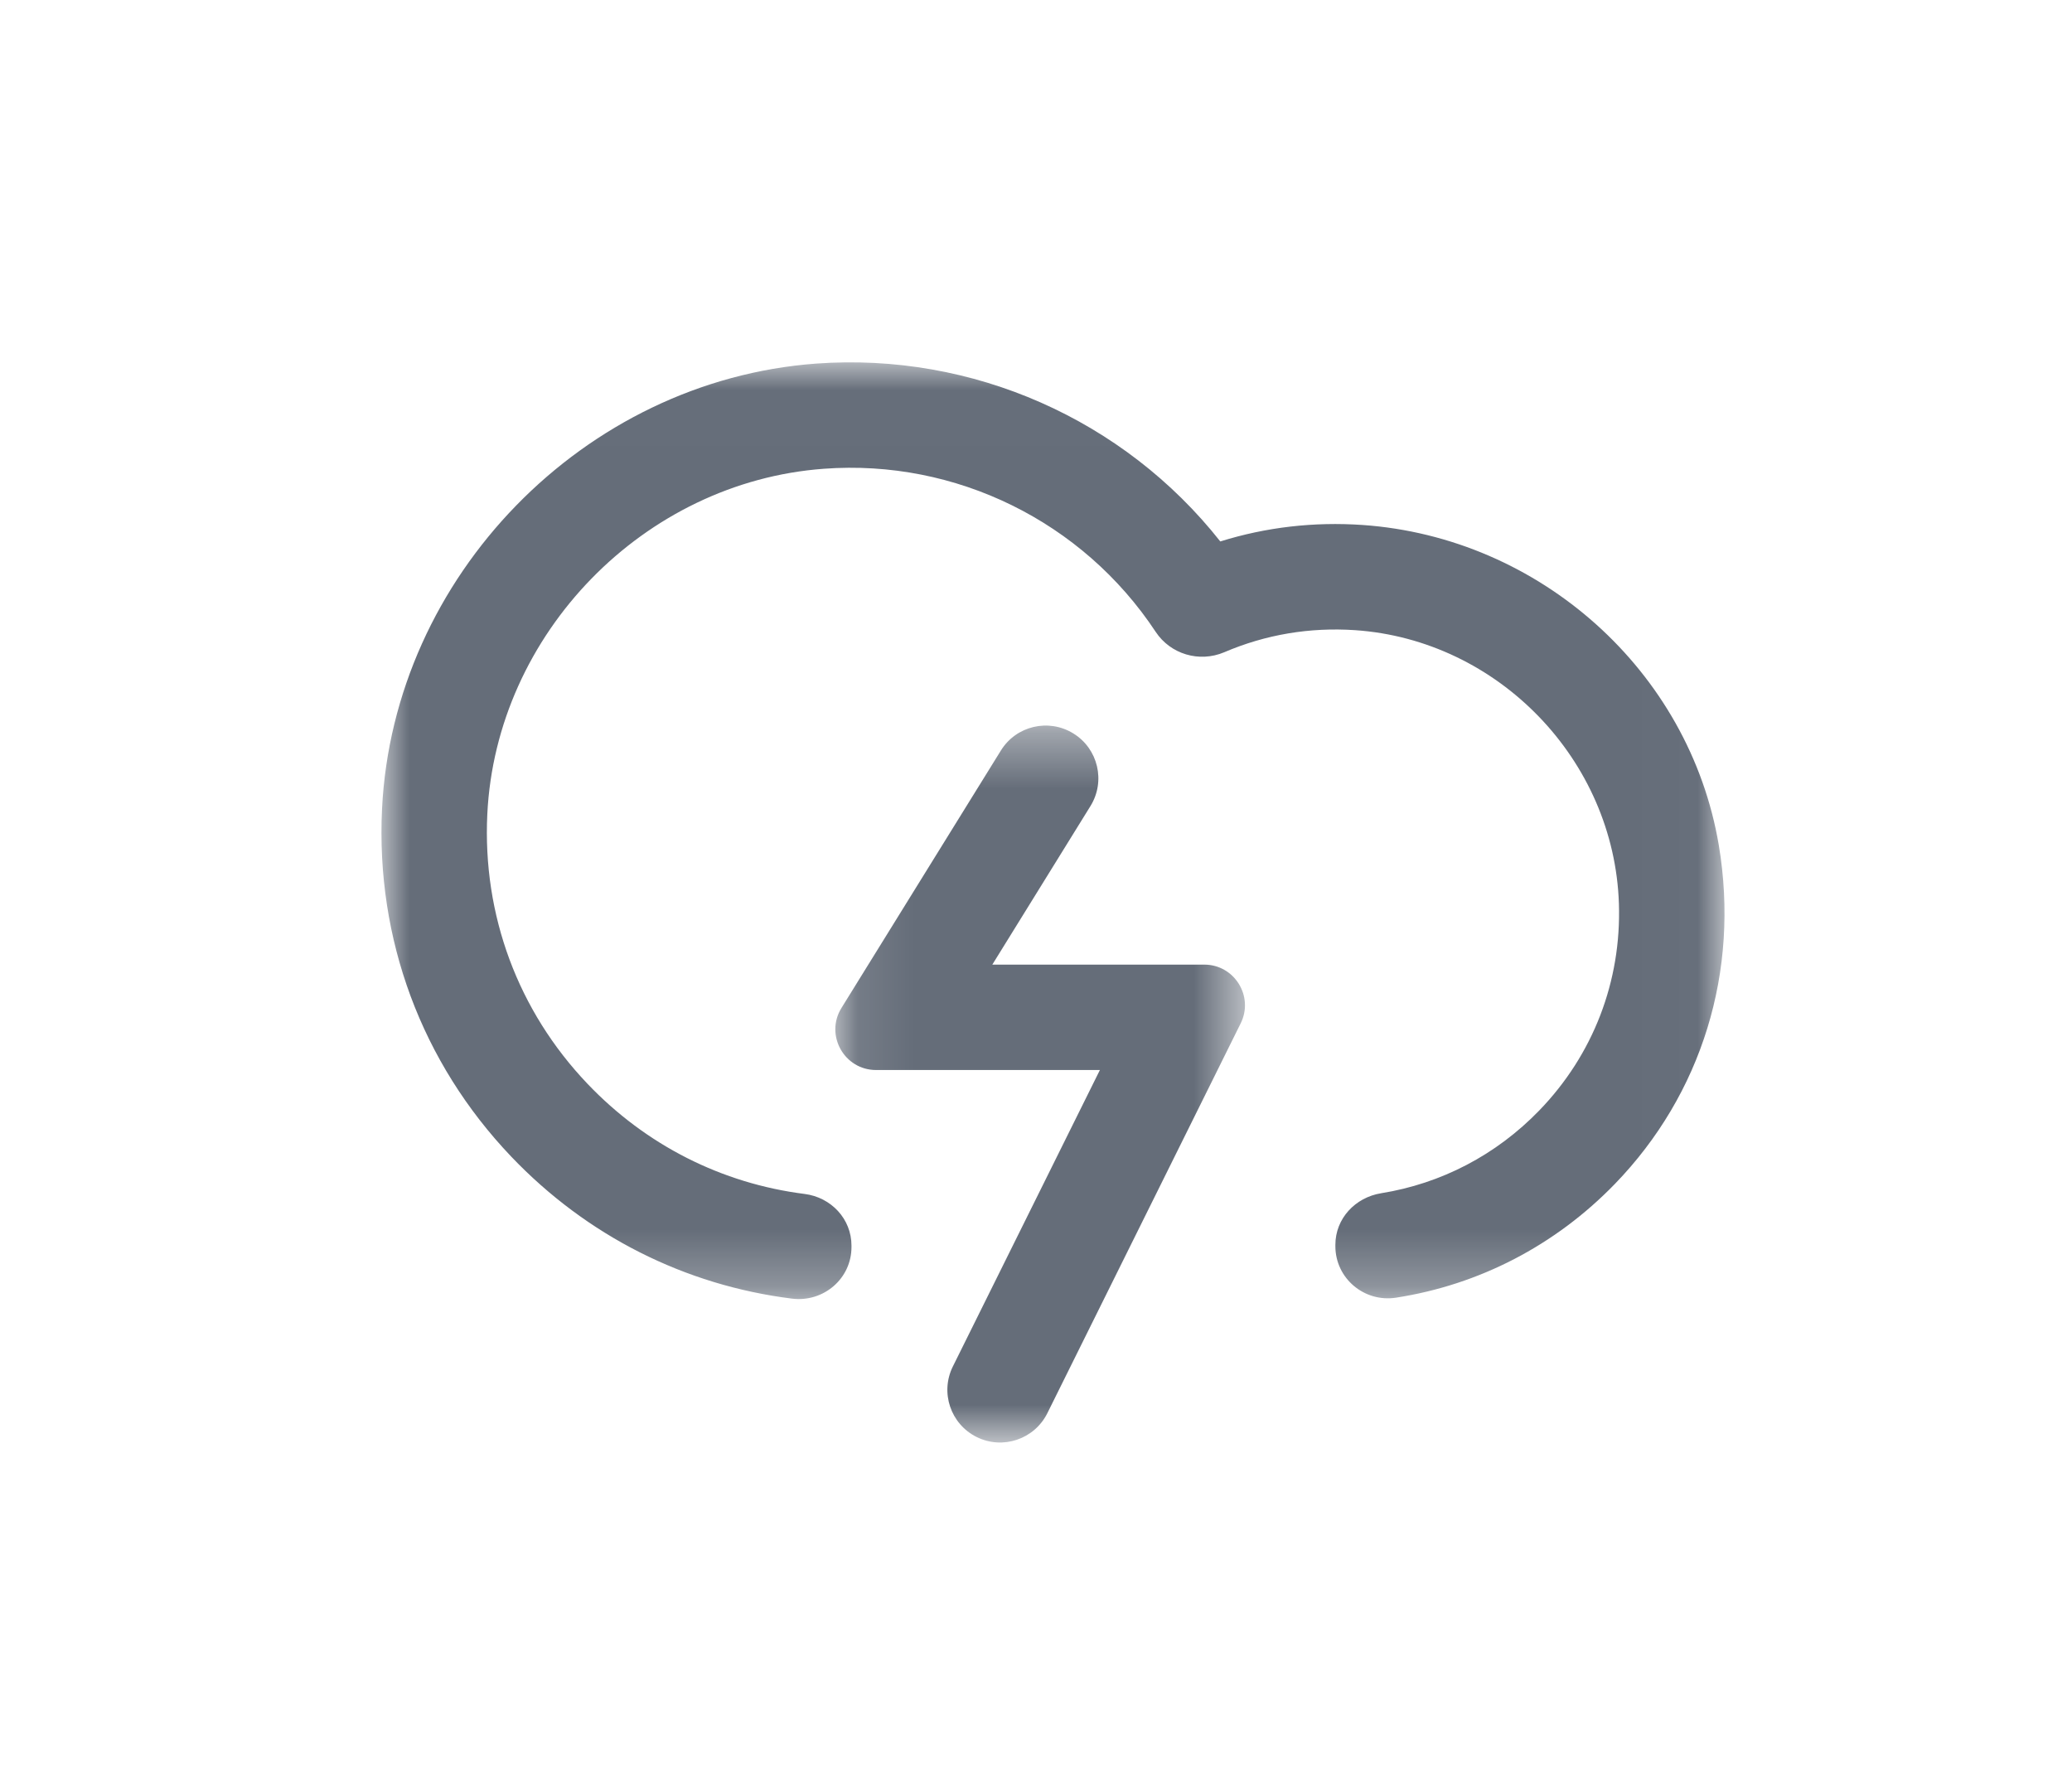 <?xml version="1.0" encoding="UTF-8"?>
<svg width="37px" height="32px" viewBox="0 0 37 32" version="1.1" xmlns="http://www.w3.org/2000/svg" xmlns:xlink="http://www.w3.org/1999/xlink">
    <title>7E6D6E8F-4ECA-4A1A-9760-3AACB1C4343A</title>
    <defs>
        <filter id="filter-1">
            <feColorMatrix in="SourceGraphic" type="matrix" values="0 0 0 0 0.922 0 0 0 0 0.357 0 0 0 0 0.22 0 0 0 1 0"></feColorMatrix>
        </filter>
        <filter x="-33.3%" y="-40.5%" width="166.7%" height="182.1%" filterUnits="objectBoundingBox" id="filter-2">
            <feOffset dx="0" dy="0" in="SourceAlpha" result="shadowOffsetOuter1"></feOffset>
            <feGaussianBlur stdDeviation="2" in="shadowOffsetOuter1" result="shadowBlurOuter1"></feGaussianBlur>
            <feColorMatrix values="0 0 0 0 0.922   0 0 0 0 0.357   0 0 0 0 0.22  0 0 0 1 0" type="matrix" in="shadowBlurOuter1" result="shadowMatrixOuter1"></feColorMatrix>
            <feMerge>
                <feMergeNode in="shadowMatrixOuter1"></feMergeNode>
                <feMergeNode in="SourceGraphic"></feMergeNode>
            </feMerge>
        </filter>
        <polygon id="path-3" points="0 0.007 23.983 0.007 23.983 16.733 0 16.733"></polygon>
        <polygon id="path-5" points="0.105 0.375 7.42 0.375 7.42 13.176 0.105 13.176"></polygon>
    </defs>
    <g id="Final-designs---cards" stroke="none" stroke-width="1" fill="none" fill-rule="evenodd">
        <g id="Persona---5.-space-migrant" transform="translate(-13, -1074)">
            <g id="item/text-box-copy-2" transform="translate(-0.188, 1062)">
                <g id="icon/motto" transform="translate(20, 16)">
                    <rect id="Rectangle" x="0" y="0" width="24" height="24"></rect>
                    <g filter="url(#filter-1)" id="Group-7">
                        <g filter="url(#filter-2)" transform="translate(0, 2)">
                            <g id="Group-3" transform="translate(0, 0.463)">
                                <mask id="mask-4" fill="white">
                                    <use xlink:href="#path-3"></use>
                                </mask>
                                <g id="Clip-2"></g>
                                <path d="M17.521,2.911 C16.649,2.851 15.796,2.95 14.979,3.205 C13.261,1.029 10.557,-0.174 7.763,0.029 C3.617,0.333 0.212,3.827 0.01,7.982 C-0.102,10.305 0.716,12.509 2.315,14.187 C3.668,15.606 5.42,16.487 7.331,16.725 C7.892,16.795 8.393,16.37 8.393,15.804 L8.393,15.779 C8.393,15.301 8.029,14.916 7.556,14.856 C6.079,14.669 4.725,13.987 3.678,12.888 C2.438,11.587 1.803,9.877 1.89,8.074 C2.047,4.851 4.687,2.142 7.901,1.907 C10.257,1.733 12.524,2.85 13.825,4.819 C14.089,5.218 14.602,5.372 15.048,5.184 C15.79,4.866 16.577,4.735 17.385,4.789 C19.943,4.963 22.013,7.108 22.097,9.671 C22.143,11.058 21.638,12.37 20.675,13.365 C19.905,14.161 18.923,14.671 17.852,14.843 C17.388,14.918 17.034,15.295 17.034,15.765 L17.034,15.789 C17.034,16.363 17.55,16.796 18.117,16.708 C19.601,16.478 20.961,15.776 22.028,14.674 C23.573,13.077 24.259,10.885 23.881,8.629 C23.355,5.509 20.678,3.132 17.521,2.911" id="Fill-1" fill="#656D79" mask="url(#mask-4)"></path>
                            </g>
                            <g id="Group-6" transform="translate(8, 6.581)">
                                <mask id="mask-6" fill="white">
                                    <use xlink:href="#path-5"></use>
                                </mask>
                                <g id="Clip-5"></g>
                                <path d="M2.628,13.078 L2.628,13.078 C2.163,12.847 1.972,12.283 2.204,11.817 L4.829,6.525 L0.832,6.525 C0.263,6.525 -0.085,5.9 0.214,5.417 L3.061,0.82 C3.334,0.378 3.914,0.242 4.356,0.516 C4.798,0.789 4.934,1.369 4.661,1.811 L2.908,4.643 L6.693,4.643 C7.231,4.643 7.583,5.209 7.343,5.692 L3.89,12.654 C3.658,13.119 3.094,13.309 2.628,13.078" id="Fill-4" fill="#656D79" mask="url(#mask-6)"></path>
                            </g>
                        </g>
                    </g>
                </g>
            </g>
        </g>
    </g>
</svg>